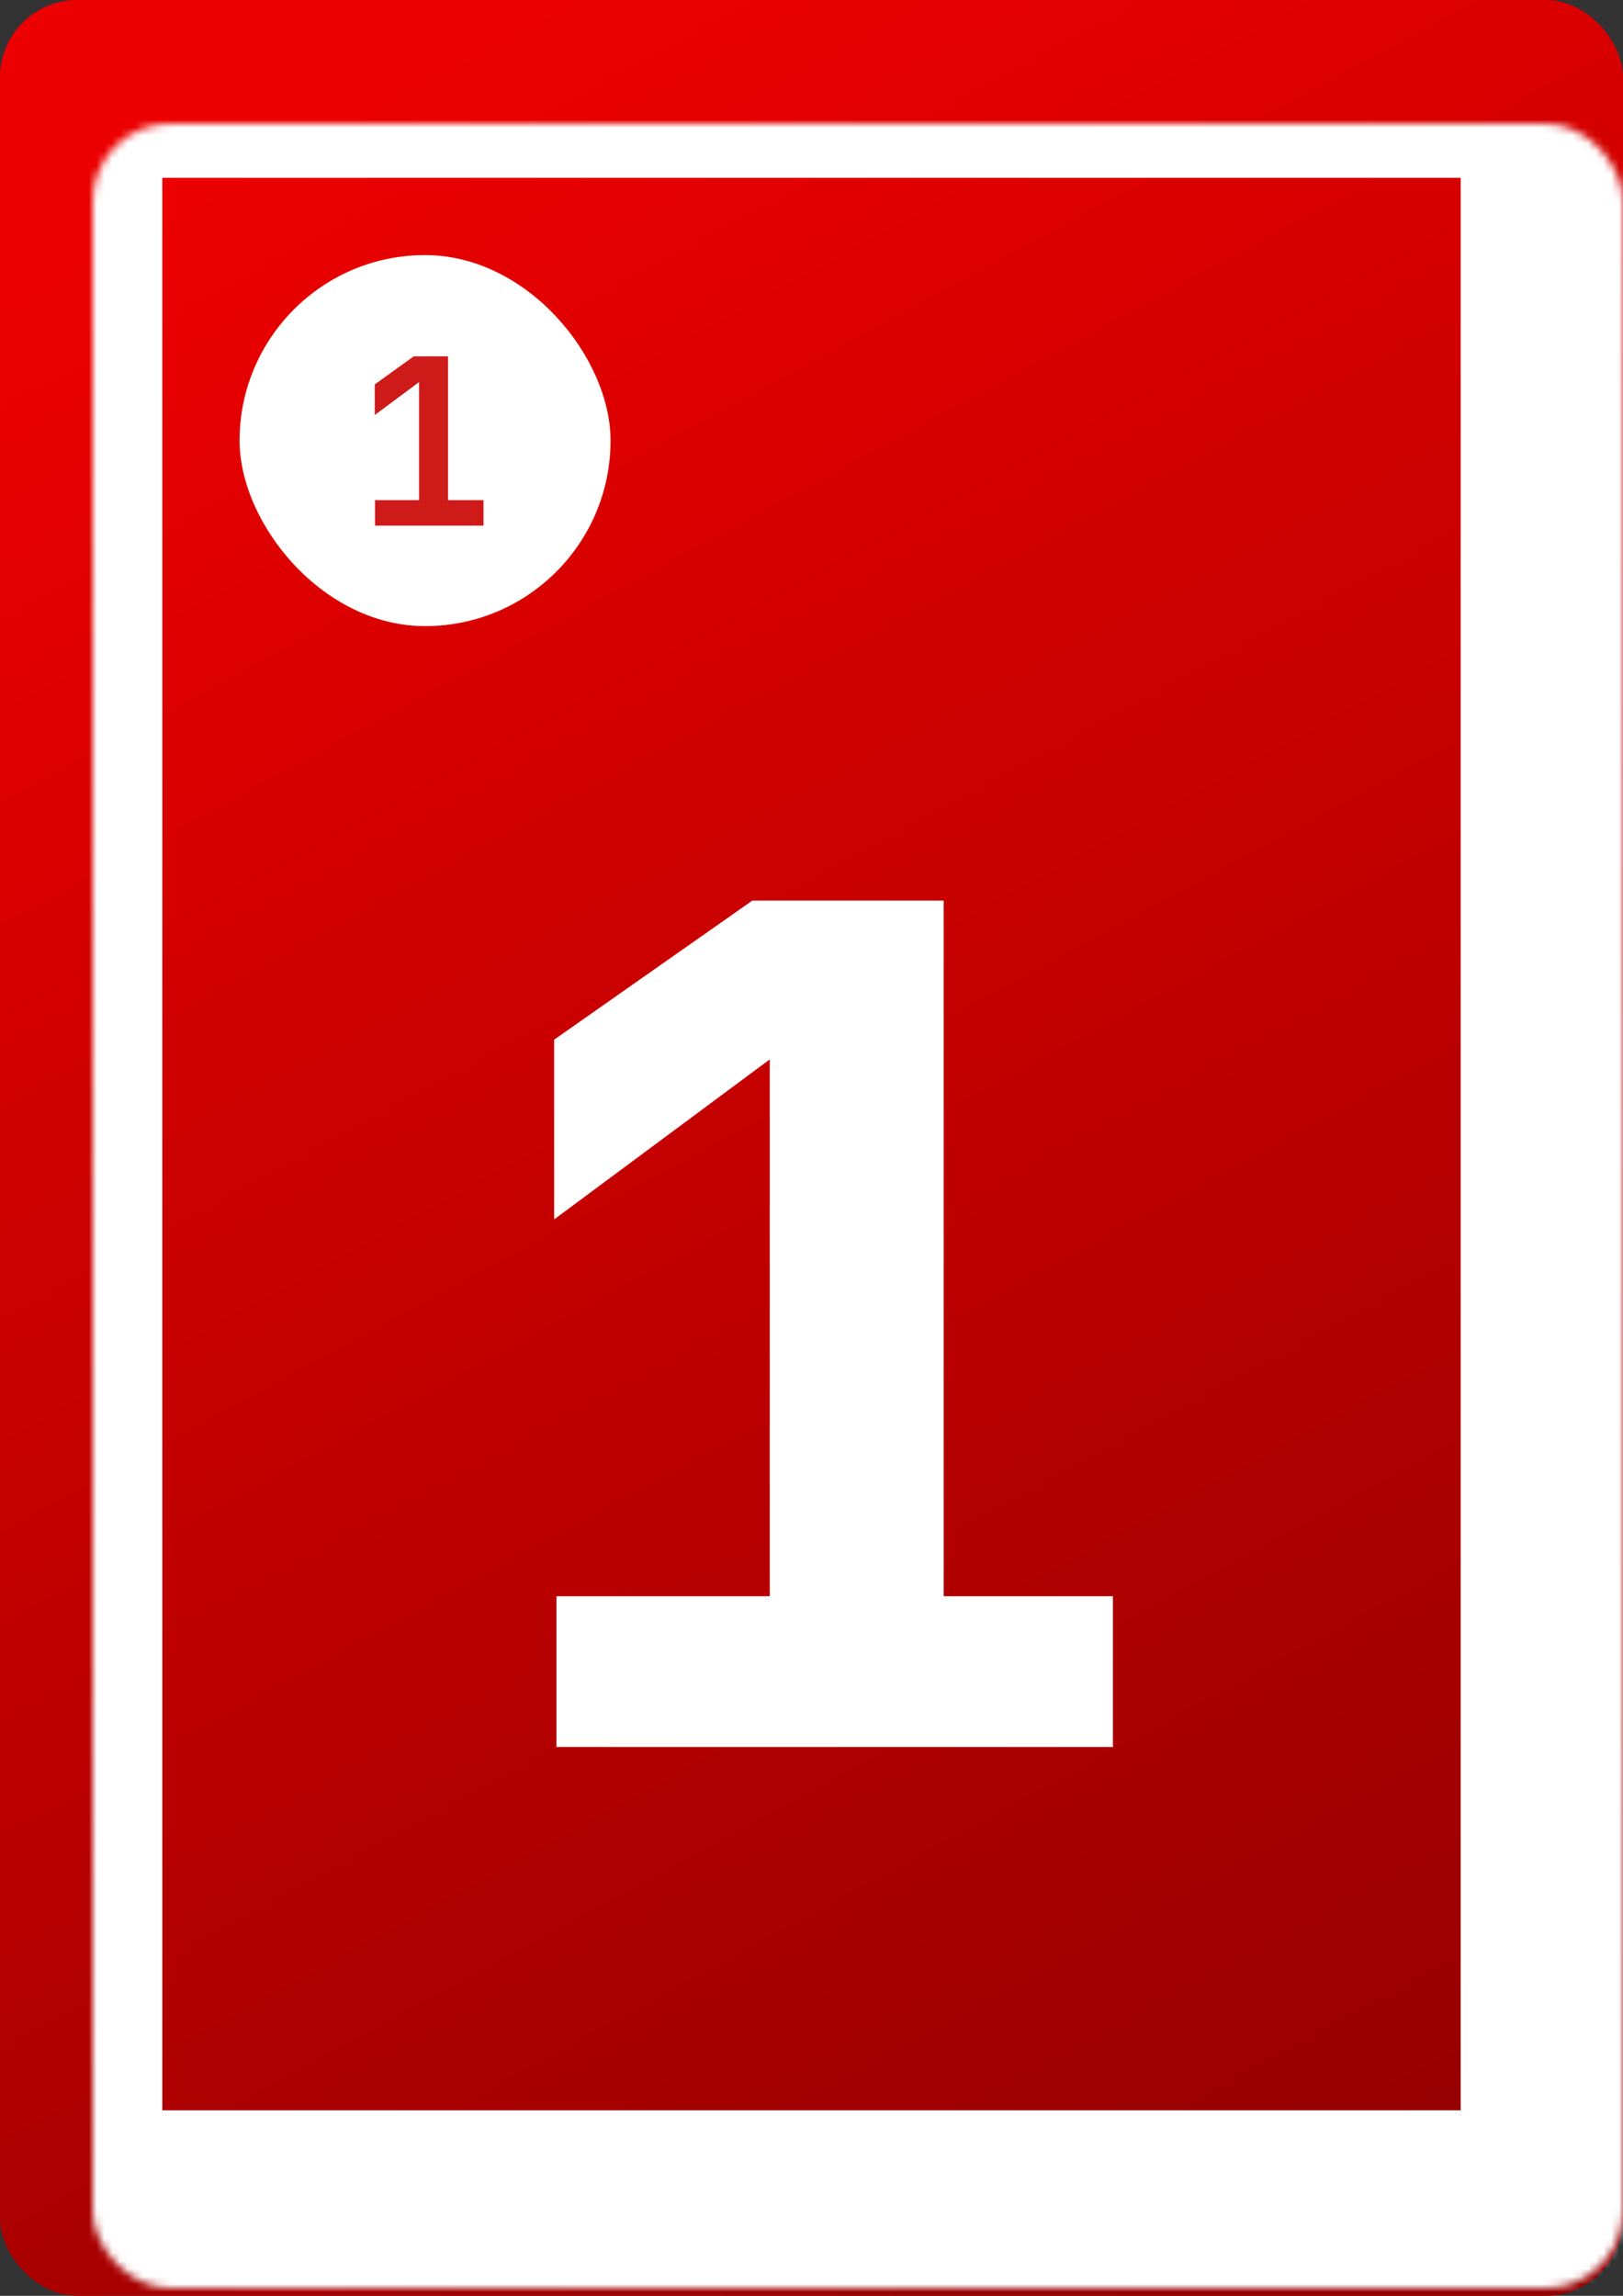 <svg width="210" height="297" viewBox="0 0 210 297" fill="none" xmlns="http://www.w3.org/2000/svg">
<rect x="0" y="0" width="210" height="297" fill="#333333" stroke="none"/>
<rect width="210" height="297" rx="10" fill="url(#paint0_linear_6_176)"/>
<mask id="path-2-inside-1_6_176" fill="white">
<rect x="6" y="8" width="198" height="280" rx="10"/>
</mask>
<rect x="6" y="8" width="198" height="280" rx="10" stroke="white" stroke-width="30" mask="url(#path-2-inside-1_6_176)"/>
<path d="M72 226V206.5H99.6V137.05L71.7 157.75V134.5L97.35 116.5H122.1V206.5H144V226H72Z" fill="white"/>
<rect x="31" y="33" width="48" height="48" rx="24" fill="white"/>
<path d="M48.52 68V64.7H54.22V49.43L48.49 53.69V49.73L53.53 46.1H57.97V64.7H62.56V68H48.52Z" fill="#CF1A1A"/>
<defs>
<linearGradient id="paint0_linear_6_176" x1="28.172" y1="23.795" x2="170" y2="285" gradientUnits="userSpaceOnUse">
<stop stop-color="#EC0000"/>
<stop offset="1" stop-color="#960000"/>
</linearGradient>
</defs>
</svg>
